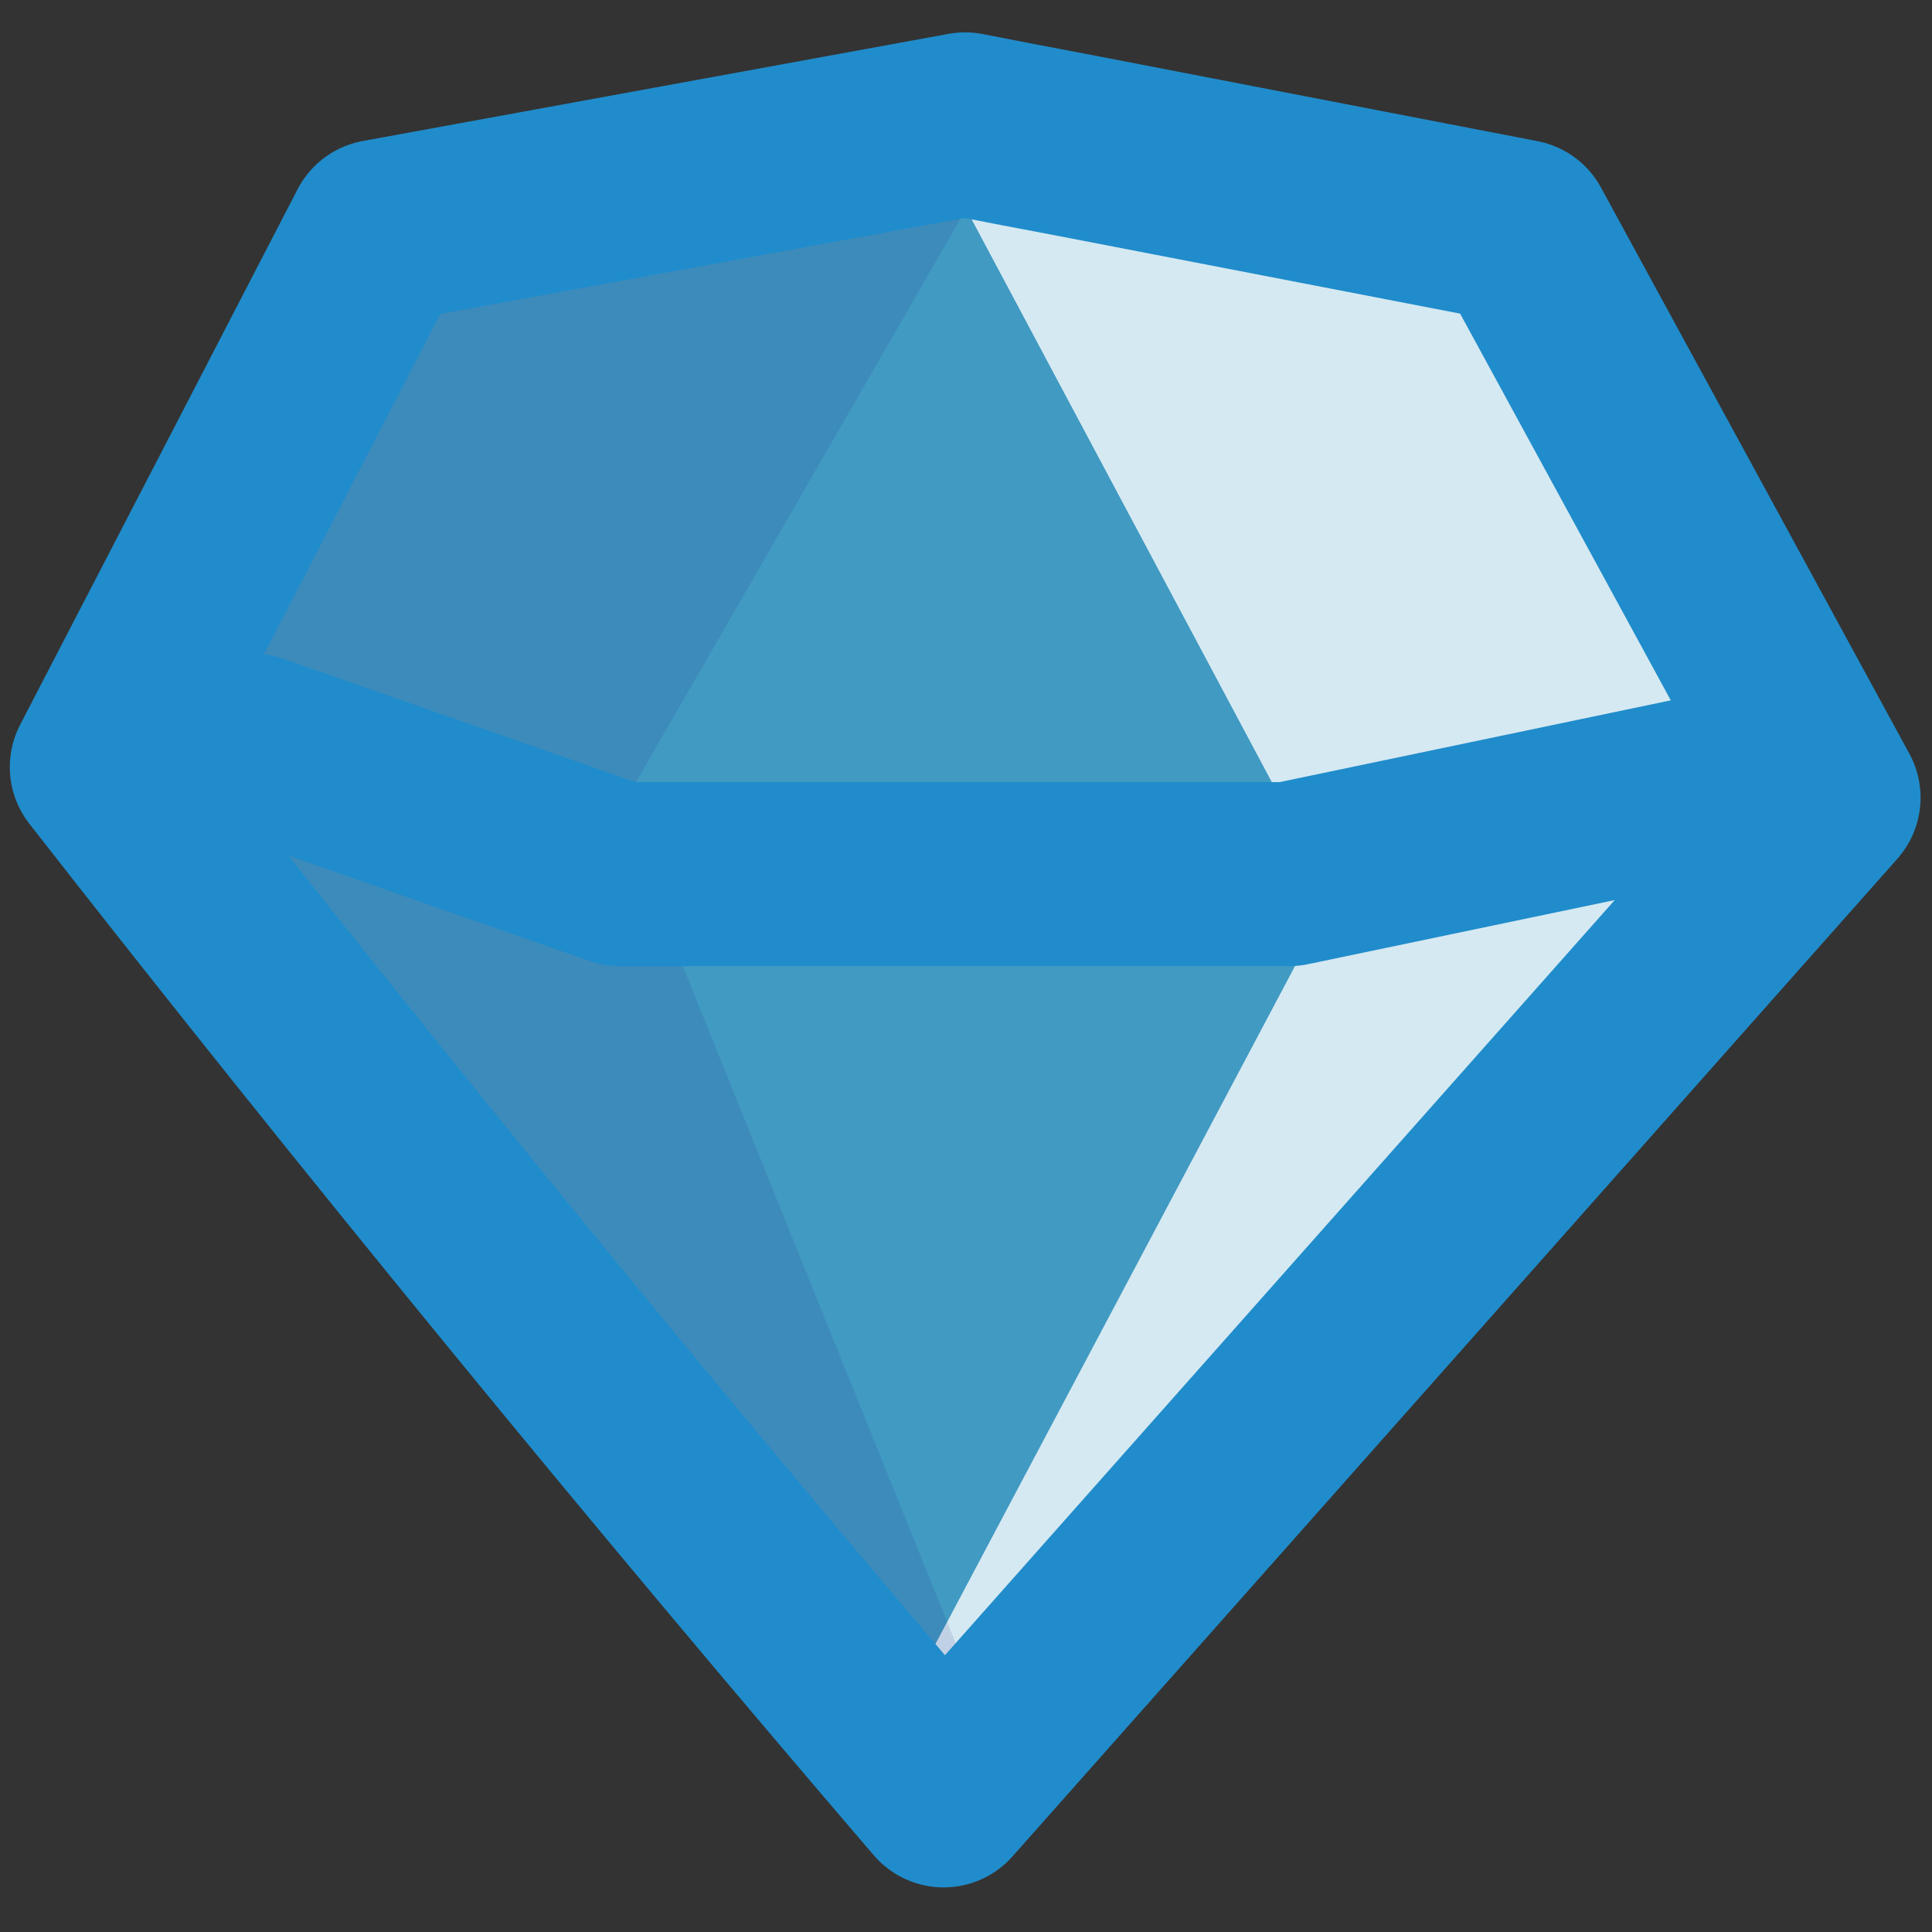 <svg width="24" height="24" viewBox="0 0 24 24" fill="none" xmlns="http://www.w3.org/2000/svg">
<rect x="0" y="0" width="24" height="24" fill="#333333" stroke="none"/>
<path d="M22.715 9.909L12.153 21.837C11.97 22.041 11.79 22.249 11.607 22.454C8.159 18.146 4.712 13.838 1.265 9.529C2.415 7.313 3.564 5.093 4.712 2.876C7.135 2.432 9.562 1.99 11.989 1.545C12.44 1.633 12.893 1.721 13.343 1.805C15.191 2.163 17.036 2.518 18.884 2.876C20.162 5.221 21.439 7.564 22.715 9.909Z" fill="#46C0F6" fill-opacity="0.73"/>
<path opacity="0.78" d="M22.717 9.909L12.155 21.837C11.832 21.636 11.51 21.438 11.188 21.238C12.975 17.867 14.763 14.496 16.551 11.126C14.942 8.11 13.334 5.093 11.725 2.078C14.112 2.344 16.5 2.61 18.887 2.877C20.166 5.222 21.442 7.566 22.719 9.911L22.717 9.909Z" fill="white"/>
<path opacity="0.11" d="M0.998 10.443L11.56 22.37C11.882 22.26 12.205 22.149 12.527 22.037C10.918 18.045 9.31 14.053 7.701 10.063C9.131 7.579 10.562 5.095 11.992 2.612C9.604 2.878 7.217 3.143 4.829 3.411C3.551 5.756 2.274 8.099 0.998 10.444V10.443Z" fill="#1D1582"/>
<path d="M22.715 9.909C19.052 14.04 15.387 18.17 11.722 22.303C9.97 20.259 8.207 18.155 6.436 15.992C4.654 13.815 2.93 11.661 1.265 9.529C2.415 7.313 3.564 5.093 4.712 2.876C7.135 2.432 9.562 1.99 11.989 1.545C12.44 1.633 12.893 1.721 13.343 1.805C15.191 2.163 17.036 2.518 18.884 2.876C20.162 5.221 21.439 7.564 22.715 9.909Z" stroke="#208CCB" stroke-width="2.286" stroke-linecap="round" stroke-linejoin="round"/>
<path d="M3.143 9.263C4.662 9.794 6.181 10.328 7.7 10.859H16.013C17.712 10.504 19.409 10.15 21.108 9.794" stroke="#208CCB" stroke-width="2.286" stroke-linecap="round" stroke-linejoin="round"/>
</svg>
